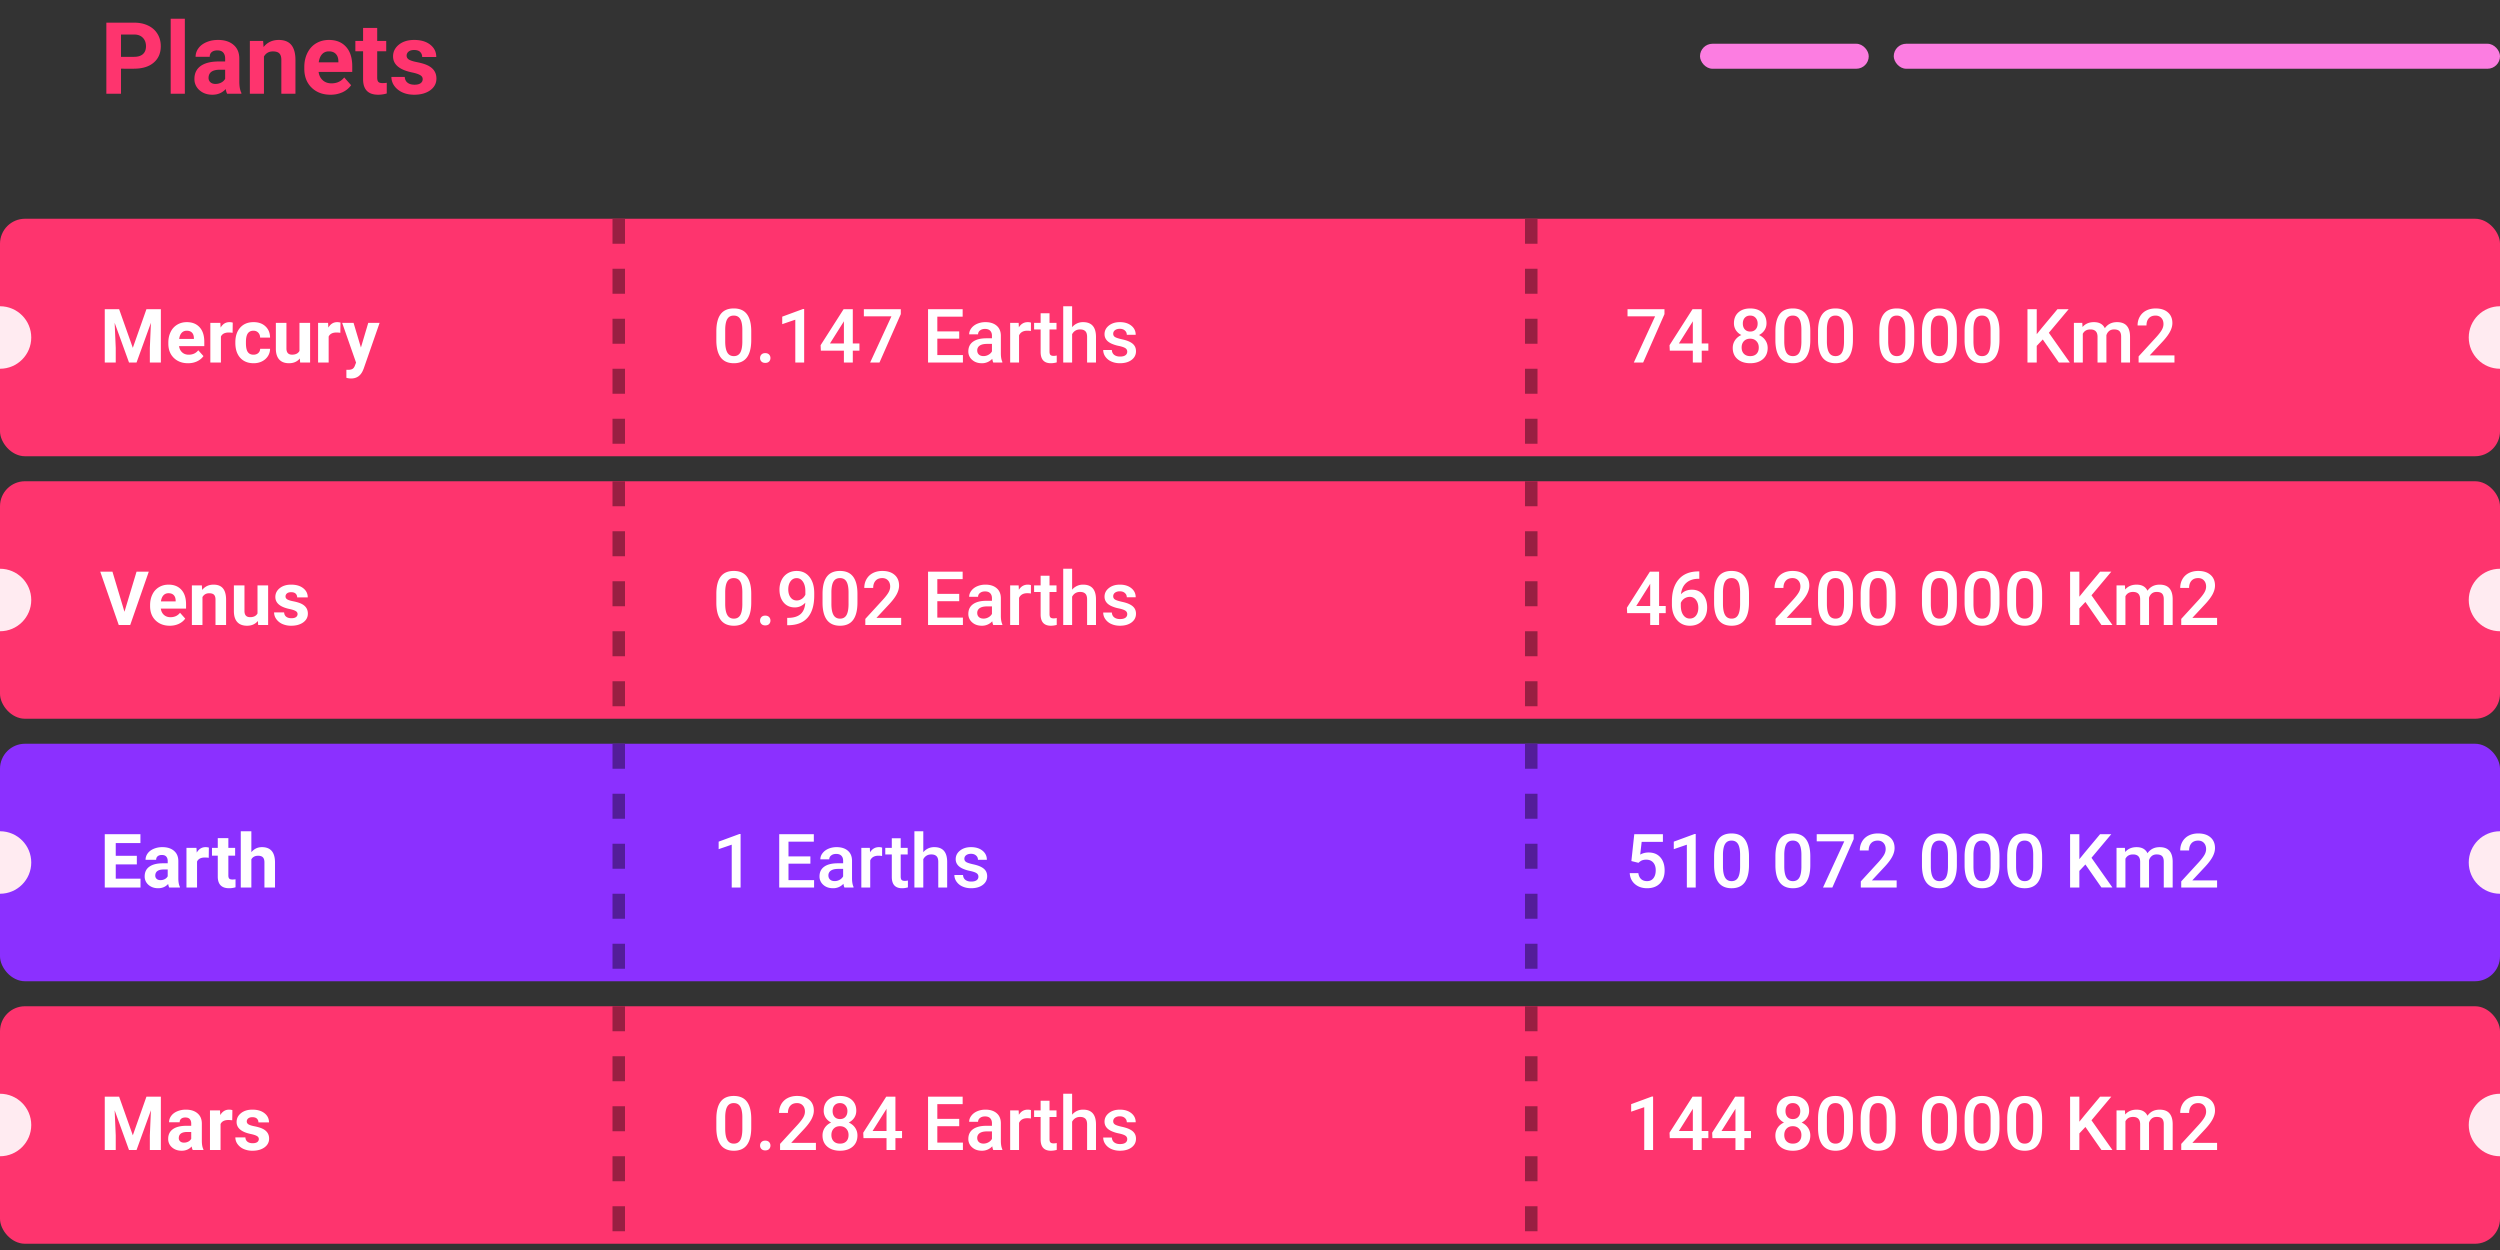 <svg width="400" height="200" viewBox="0 0 400 200" fill="none" xmlns="http://www.w3.org/2000/svg"><rect x="0" y="0" width="400" height="200" fill="#333333" stroke="none"/><g clip-path="url(#clip0)"><rect x="400" y="73" width="400" height="38" rx="4" transform="rotate(-180 400 73)" fill="#FE346E"/><rect x="400" y="11" width="97" height="4" rx="2" transform="rotate(-180 400 11)" fill="#FC7DE1"/><rect x="299" y="11" width="27" height="4" rx="2" transform="rotate(-180 299 11)" fill="#FC7DE1"/><path d="M19.36 10.992V15h-2.344V3.625h4.437c.854 0 1.604.156 2.25.469.651.312 1.151.758 1.5 1.336.35.573.524 1.226.524 1.96 0 1.115-.383 1.995-1.149 2.641-.76.64-1.815.961-3.164.961H19.36zm0-1.898h2.093c.62 0 1.091-.146 1.414-.438.328-.291.492-.708.492-1.25 0-.557-.164-1.008-.492-1.351-.328-.344-.781-.521-1.36-.532H19.36v3.57zM29.577 15h-2.265V3h2.265v12zm6.766 0a2.507 2.507 0 01-.227-.758c-.547.61-1.258.914-2.133.914-.828 0-1.515-.24-2.062-.719a2.316 2.316 0 01-.813-1.812c0-.896.331-1.583.993-2.063.666-.479 1.627-.72 2.882-.726h1.04v-.484c0-.391-.102-.704-.305-.938-.198-.234-.513-.351-.946-.351-.38 0-.68.09-.898.273-.214.182-.32.432-.32.75h-2.258c0-.49.15-.943.453-1.36.302-.416.73-.742 1.281-.976.552-.24 1.172-.36 1.86-.36 1.041 0 1.867.264 2.476.79.615.52.922 1.255.922 2.203v3.664c.005.802.117 1.409.336 1.82V15h-2.281zm-1.867-1.57c.333 0 .64-.073.921-.22.282-.15.49-.35.625-.6v-1.454h-.843c-1.13 0-1.732.39-1.805 1.172l-.008.133c0 .281.1.513.297.695.198.182.469.274.813.274zm7.625-6.883l.07.976c.604-.755 1.414-1.132 2.43-1.132.895 0 1.562.263 2 .789.437.526.661 1.312.671 2.36V15h-2.257V9.594c0-.48-.105-.826-.313-1.04-.208-.218-.555-.327-1.039-.327-.635 0-1.112.27-1.43.812V15h-2.257V6.547h2.125zm10.78 8.61c-1.239 0-2.25-.381-3.03-1.141-.776-.76-1.164-1.774-1.164-3.04v-.218c0-.85.164-1.607.492-2.274.328-.671.791-1.187 1.39-1.546.605-.365 1.292-.547 2.063-.547 1.156 0 2.065.364 2.726 1.093.667.73 1 1.763 1 3.102v.922h-5.382c.073.552.291.995.656 1.328.37.333.836.5 1.398.5.87 0 1.55-.315 2.04-.945l1.109 1.242a3.425 3.425 0 01-1.375 1.125 4.55 4.55 0 01-1.922.398zm-.257-6.938c-.448 0-.813.15-1.094.453-.276.302-.453.734-.531 1.297h3.14v-.18c-.01-.5-.145-.885-.406-1.156-.26-.276-.63-.414-1.109-.414zm7.727-3.75v2.078h1.445v1.656h-1.445v4.219c0 .312.06.536.18.672.119.135.348.203.687.203.25 0 .471-.018.664-.055v1.711a4.648 4.648 0 01-1.367.203c-1.584 0-2.391-.8-2.422-2.398V8.203h-1.235V6.547h1.235V4.469h2.258zm7.28 8.195c0-.276-.137-.492-.413-.648-.271-.162-.709-.305-1.313-.43-2.01-.422-3.015-1.276-3.015-2.563 0-.75.31-1.375.93-1.875.624-.505 1.44-.757 2.445-.757 1.072 0 1.93.252 2.57.757.646.506.969 1.162.969 1.97h-2.258a1.08 1.08 0 00-.313-.798c-.208-.213-.533-.32-.976-.32-.38 0-.675.086-.883.258a.814.814 0 00-.313.656c0 .25.118.453.352.61.24.15.64.283 1.203.398.563.11 1.037.234 1.422.375 1.193.437 1.79 1.195 1.79 2.273 0 .771-.332 1.396-.993 1.875-.662.474-1.516.711-2.563.711-.708 0-1.338-.125-1.89-.375-.547-.255-.977-.601-1.29-1.039a2.431 2.431 0 01-.468-1.43h2.14c.022.402.17.709.446.922.276.214.646.32 1.11.32.432 0 .757-.08.976-.242a.773.773 0 00.336-.648z" fill="#FE346E"/><rect x="400" y="115" width="400" height="38" rx="4" transform="rotate(-180 400 115)" fill="#FE346E"/><rect x="400" y="157" width="400" height="38" rx="4" transform="rotate(-180 400 157)" fill="#8B30FF"/><rect x="400" y="199" width="400" height="38" rx="4" transform="rotate(-180 400 199)" fill="#FE346E"/><path d="M19.059 49.469l2.191 6.187 2.18-6.187h2.308V58h-1.763v-2.332l.175-4.025L21.848 58H20.64l-2.297-6.352.175 4.02V58h-1.757v-8.531h2.297zm11.021 8.648c-.93 0-1.687-.285-2.273-.855-.582-.57-.873-1.33-.873-2.28v-.164c0-.636.123-1.205.369-1.705a2.69 2.69 0 011.043-1.16c.453-.273.968-.41 1.547-.41.867 0 1.548.273 2.044.82.5.547.75 1.322.75 2.327v.69H28.65c.055.415.22.747.493.997.277.25.627.375 1.048.375.653 0 1.163-.236 1.53-.709l.832.932c-.254.359-.598.64-1.031.843-.434.2-.915.3-1.442.3zm-.193-5.203c-.336 0-.61.113-.82.34-.208.227-.34.55-.399.973h2.355v-.135c-.007-.375-.109-.664-.304-.867-.196-.207-.473-.31-.832-.31zm7.33.334a4.608 4.608 0 00-.61-.047c-.64 0-1.06.217-1.26.65V58h-1.693v-6.34h1.6l.047.756c.34-.582.81-.873 1.412-.873.187 0 .363.025.527.076l-.023 1.629zm3.34 3.504c.312 0 .566-.086.761-.258a.903.903 0 00.305-.685h1.588a2.18 2.18 0 01-.352 1.183c-.23.356-.547.633-.949.832-.398.196-.84.293-1.324.293-.906 0-1.621-.287-2.145-.861-.523-.578-.785-1.375-.785-2.39v-.112c0-.977.26-1.756.78-2.338.52-.582 1.232-.873 2.138-.873.793 0 1.428.227 1.904.68.481.449.725 1.049.733 1.799h-1.588c-.008-.329-.11-.594-.305-.797-.195-.207-.453-.31-.773-.31-.395 0-.693.144-.897.433-.199.285-.298.75-.298 1.394v.176c0 .652.1 1.121.298 1.406.2.285.502.428.909.428zm7.418.603c-.418.508-.997.762-1.735.762-.68 0-1.199-.195-1.558-.586-.356-.39-.538-.963-.545-1.716V51.66h1.693v4.096c0 .66.3.99.902.99.575 0 .97-.2 1.184-.598V51.66h1.7V58h-1.594l-.047-.645zm6.48-4.107a4.608 4.608 0 00-.61-.047c-.64 0-1.06.217-1.26.65V58h-1.692v-6.34h1.6l.046.756c.34-.582.81-.873 1.412-.873.188 0 .364.025.527.076l-.023 1.629zm3.293 2.355l1.172-3.943h1.816l-2.548 7.324-.141.334c-.379.829-1.004 1.242-1.875 1.242-.246 0-.496-.037-.75-.11v-1.284l.258.006c.32 0 .558-.049.715-.147.16-.097.285-.26.374-.486l.2-.521-2.221-6.358h1.822l1.178 3.944zM19.914 97.885l1.934-6.416h1.957L20.834 100H19l-2.959-8.531h1.951l1.922 6.416zm7.248 2.232c-.93 0-1.687-.285-2.273-.855-.582-.57-.873-1.33-.873-2.28v-.164c0-.636.123-1.205.369-1.705a2.69 2.69 0 011.043-1.16c.453-.273.968-.41 1.547-.41.867 0 1.548.273 2.044.82.5.547.75 1.323.75 2.326v.692h-4.037c.055.414.22.746.493.996.277.25.627.375 1.048.375.653 0 1.163-.236 1.53-.709l.832.932c-.254.359-.598.64-1.032.843-.433.2-.914.299-1.44.299zm-.193-5.203c-.336 0-.61.113-.82.34-.208.227-.34.55-.399.973h2.355v-.135c-.007-.375-.109-.664-.304-.867-.195-.207-.473-.31-.832-.31zm5.326-1.254l.053.733c.453-.567 1.06-.85 1.822-.85.672 0 1.172.197 1.5.592.328.394.496.984.504 1.77V100H34.48v-4.055c0-.36-.078-.619-.234-.779-.156-.164-.416-.246-.78-.246-.476 0-.833.203-1.072.61V100h-1.693v-6.34h1.594zm8.965 5.696c-.418.507-.996.761-1.735.761-.68 0-1.199-.195-1.558-.586-.356-.39-.537-.963-.545-1.717V93.66h1.693v4.096c0 .66.301.99.903.99.574 0 .968-.2 1.183-.598V93.66h1.7V100h-1.594l-.047-.644zm6.351-1.108c0-.207-.103-.37-.31-.486-.203-.121-.532-.229-.985-.323-1.507-.316-2.261-.957-2.261-1.921 0-.563.232-1.032.697-1.407.469-.379 1.08-.568 1.834-.568.805 0 1.447.19 1.928.568.484.38.726.871.726 1.477h-1.693a.81.81 0 00-.234-.598c-.157-.16-.4-.24-.733-.24-.285 0-.506.064-.662.193a.61.61 0 00-.234.493c0 .187.088.34.263.457.18.113.48.213.903.298.422.082.777.176 1.066.282.895.328 1.342.896 1.342 1.705 0 .578-.248 1.047-.744 1.406-.496.355-1.137.533-1.922.533a3.41 3.41 0 01-1.418-.281 2.41 2.41 0 01-.967-.78 1.824 1.824 0 01-.352-1.072h1.606c.016.301.127.532.334.692.207.16.484.24.832.24.324 0 .568-.06.732-.182a.58.58 0 00.252-.486zm-25.716 40.055H18.52v2.285h3.96V142h-5.718v-8.531h5.707v1.424h-3.95v2.033h3.376v1.377zm5.18 3.697a1.882 1.882 0 01-.17-.568c-.41.457-.944.685-1.6.685-.621 0-1.137-.179-1.547-.539a1.736 1.736 0 01-.61-1.359c0-.672.248-1.188.745-1.547.5-.36 1.22-.541 2.162-.545h.779v-.363c0-.293-.076-.528-.229-.703-.148-.176-.384-.264-.709-.264-.285 0-.51.068-.673.205-.16.137-.24.324-.24.562h-1.694c0-.367.113-.707.34-1.019.226-.313.547-.557.96-.733a3.481 3.481 0 011.395-.269c.782 0 1.4.197 1.858.592.46.39.691.941.691 1.652v2.748c.004.602.088 1.057.252 1.365v.1h-1.71zm-1.401-1.178c.25 0 .48-.054.691-.164a1.11 1.11 0 00.469-.451v-1.09h-.633c-.848 0-1.299.293-1.353.879l-.006.1c0 .211.074.384.223.521.148.137.351.205.609.205zm7.723-3.574a4.646 4.646 0 00-.61-.047c-.64 0-1.06.217-1.26.651V142h-1.693v-6.34h1.6l.046.756c.34-.582.811-.873 1.413-.873.187 0 .363.025.527.076l-.023 1.629zm3.14-3.146v1.558h1.084v1.242h-1.084v3.164c0 .235.045.403.135.504.09.102.262.153.516.153.187 0 .353-.014.497-.041v1.283a3.504 3.504 0 01-1.025.152c-1.187 0-1.793-.599-1.816-1.799v-3.416h-.926v-1.242h.926v-1.558h1.693zm3.68 2.25c.449-.54 1.014-.809 1.693-.809 1.375 0 2.072.799 2.092 2.396V142h-1.693v-4.014c0-.363-.078-.631-.235-.802-.156-.176-.416-.264-.78-.264-.495 0-.854.191-1.077.574V142h-1.694v-9h1.694v3.352zm-21.158 39.117l2.191 6.187 2.18-6.187h2.308V184h-1.763v-2.332l.175-4.025L21.848 184H20.64l-2.297-6.352.175 4.02V184h-1.757v-8.531h2.297zM30.836 184a1.882 1.882 0 01-.17-.568c-.41.457-.943.685-1.6.685-.62 0-1.136-.179-1.546-.539a1.736 1.736 0 01-.61-1.359c0-.672.248-1.188.744-1.547.5-.36 1.221-.541 2.162-.545h.78v-.363c0-.293-.076-.528-.229-.703-.148-.176-.385-.264-.709-.264-.285 0-.51.068-.674.205-.16.137-.24.324-.24.562h-1.693a1.7 1.7 0 01.34-1.019c.226-.313.547-.557.96-.733a3.48 3.48 0 011.395-.269c.781 0 1.4.197 1.858.592.46.39.69.941.69 1.652v2.748c.005.602.089 1.057.253 1.365v.1h-1.711zm-1.4-1.178c.25 0 .48-.054.691-.164a1.11 1.11 0 00.469-.451v-1.09h-.633c-.848 0-1.299.293-1.354.879l-.006.1c0 .211.075.384.223.521.149.137.352.205.61.205zm7.722-3.574a4.646 4.646 0 00-.61-.047c-.64 0-1.06.217-1.259.651V184h-1.693v-6.34h1.6l.046.756c.34-.582.81-.873 1.412-.873.188 0 .364.025.528.076l-.024 1.629zm4.254 3c0-.207-.103-.369-.31-.486-.204-.121-.532-.229-.985-.323-1.508-.316-2.261-.957-2.261-1.921 0-.563.232-1.032.697-1.407.469-.379 1.08-.568 1.834-.568.804 0 1.447.189 1.928.568.484.379.726.871.726 1.477h-1.693a.81.81 0 00-.235-.598c-.156-.16-.4-.24-.732-.24-.285 0-.506.064-.662.193a.61.61 0 00-.235.493c0 .187.088.339.264.457.18.113.48.212.902.298.422.082.778.176 1.067.282.894.328 1.342.896 1.342 1.705 0 .578-.248 1.047-.744 1.406-.497.355-1.137.533-1.922.533a3.411 3.411 0 01-1.418-.281 2.407 2.407 0 01-.967-.779 1.825 1.825 0 01-.352-1.073h1.606c.015.301.127.532.334.692.207.16.484.24.832.24.324 0 .568-.061.732-.182a.58.58 0 00.252-.486zm78.787-127.84c0 1.227-.23 2.152-.691 2.777-.457.622-1.154.932-2.092.932-.922 0-1.617-.302-2.086-.908-.465-.61-.703-1.51-.715-2.701V53.03c0-1.226.229-2.146.686-2.76.461-.613 1.162-.92 2.103-.92.934 0 1.629.3 2.086.897.461.598.698 1.492.709 2.684v1.476zm-1.424-1.593c0-.801-.109-1.387-.328-1.758-.218-.375-.566-.563-1.043-.563-.465 0-.806.178-1.025.533-.219.352-.334.903-.346 1.653v1.933c0 .797.112 1.39.334 1.782.223.39.572.585 1.049.585.457 0 .795-.18 1.014-.539.218-.363.334-.93.345-1.699v-1.927zm3.663 3.685c.265 0 .47.076.615.228a.776.776 0 01.217.563.769.769 0 01-.217.557c-.145.144-.35.217-.615.217-.254 0-.456-.073-.604-.217a.745.745 0 01-.223-.557c0-.226.073-.414.217-.563.145-.152.348-.228.61-.228zm6.228 1.5h-1.418v-6.85l-2.092.715v-1.2l3.328-1.225h.182V58zm7.781-3.041h1.061v1.143h-1.061V58h-1.424v-1.898h-3.685l-.041-.868 3.68-5.765h1.47v5.49zm-3.656 0h2.232v-3.563l-.105.188-2.127 3.375zm11.338-4.7L140.719 58h-1.494l3.404-7.389h-4.412V49.47h5.912v.79zm9.346 3.932h-3.504v2.625h4.095V58h-5.578v-8.531h5.537v1.195h-4.054v2.355h3.504v1.172zM158.924 58c-.063-.121-.117-.318-.164-.592a2.216 2.216 0 01-1.664.71c-.637 0-1.157-.183-1.559-.546a1.744 1.744 0 01-.603-1.347c0-.676.25-1.194.75-1.553.504-.363 1.222-.545 2.156-.545h.873v-.416c0-.328-.092-.59-.275-.785-.184-.2-.463-.299-.838-.299-.325 0-.59.082-.797.246a.745.745 0 00-.311.615h-1.424c0-.347.116-.672.346-.972.231-.305.543-.543.938-.715a3.32 3.32 0 011.33-.258c.742 0 1.334.188 1.775.563.441.37.668.894.68 1.57v2.86c0 .57.08 1.024.24 1.364v.1h-1.453zm-1.565-1.025c.282 0 .545-.069.791-.206.25-.136.438-.32.563-.55v-1.196h-.768c-.527 0-.924.092-1.189.276a.892.892 0 00-.399.78c0 .273.09.491.27.655.184.16.428.24.732.24zm7.588-4.014a3.525 3.525 0 00-.58-.047c-.652 0-1.092.25-1.318.75V58h-1.424v-6.34h1.359l.036.71c.343-.552.82-.827 1.429-.827.203 0 .371.027.504.082l-.006 1.336zm2.977-2.842v1.541h1.119v1.055h-1.119v3.539c0 .242.047.418.14.527.098.106.27.159.516.159.164 0 .33-.02.498-.06v1.102a3.5 3.5 0 01-.937.135c-1.094 0-1.641-.603-1.641-1.81v-3.592h-1.043V51.66h1.043v-1.54h1.424zm3.615 2.233a2.23 2.23 0 011.764-.809c1.351 0 2.037.772 2.056 2.314V58h-1.423v-4.09c0-.437-.096-.746-.288-.926-.187-.183-.464-.275-.832-.275-.57 0-.996.254-1.277.762V58h-1.424v-9h1.424v3.352zm8.818 3.925a.643.643 0 00-.316-.58c-.207-.133-.553-.25-1.037-.351a5.355 5.355 0 01-1.213-.387c-.711-.344-1.066-.842-1.066-1.494 0-.547.23-1.004.691-1.371.461-.367 1.047-.551 1.758-.551.758 0 1.369.188 1.834.563.469.374.703.86.703 1.459h-1.424c0-.274-.101-.5-.305-.68-.203-.184-.472-.276-.808-.276-.313 0-.569.073-.768.217a.686.686 0 00-.293.58c0 .219.092.389.276.51.183.121.554.244 1.113.37.559.12.996.267 1.312.439.321.168.557.37.709.609.157.238.235.527.235.867 0 .57-.237 1.033-.709 1.389-.473.351-1.092.527-1.858.527-.519 0-.982-.094-1.388-.281a2.277 2.277 0 01-.949-.773 1.828 1.828 0 01-.34-1.061h1.382c.02.336.147.596.381.78.235.179.545.269.932.269.375 0 .66-.07.855-.211a.668.668 0 00.293-.563zm-60.158 40.131c0 1.227-.23 2.153-.691 2.778-.457.62-1.154.931-2.092.931-.922 0-1.617-.303-2.086-.908-.465-.61-.703-1.51-.715-2.701V95.03c0-1.226.229-2.146.686-2.76.461-.613 1.162-.92 2.103-.92.934 0 1.629.3 2.086.897.461.598.698 1.492.709 2.684v1.476zm-1.424-1.594c0-.8-.109-1.386-.328-1.757-.218-.375-.566-.563-1.043-.563-.465 0-.806.178-1.025.533-.219.352-.334.903-.346 1.653v1.933c0 .797.112 1.39.334 1.781.223.391.572.587 1.049.587.457 0 .795-.18 1.014-.54.218-.363.334-.93.345-1.699v-1.928zm3.663 3.686c.265 0 .47.076.615.228a.776.776 0 01.217.563.769.769 0 01-.217.557c-.145.144-.35.216-.615.216-.254 0-.456-.072-.604-.216a.745.745 0 01-.223-.557c0-.227.073-.414.217-.563.145-.152.348-.228.61-.228zm6.41-2.068c-.477.504-1.034.755-1.67.755-.75 0-1.348-.261-1.793-.785-.446-.527-.668-1.218-.668-2.074 0-.562.113-1.072.34-1.53.226-.456.548-.812.966-1.066.418-.254.903-.38 1.454-.38.859 0 1.541.32 2.044.96.504.641.756 1.499.756 2.573v.398c0 1.54-.347 2.713-1.043 3.522-.695.808-1.732 1.218-3.111 1.23h-.17v-1.178h.205c.84-.011 1.485-.213 1.934-.603.449-.395.701-1.002.756-1.822zm-1.371-.358c.285 0 .552-.082.802-.246.25-.164.444-.39.58-.68v-.556c0-.63-.129-1.135-.386-1.518-.258-.383-.592-.574-1.002-.574-.41 0-.739.17-.985.51-.242.336-.363.761-.363 1.277 0 .535.123.967.369 1.295.246.328.574.492.985.492zm9.714.334c0 1.227-.23 2.153-.691 2.778-.457.62-1.154.931-2.092.931-.922 0-1.617-.303-2.086-.908-.465-.61-.703-1.51-.715-2.701V95.03c0-1.226.229-2.146.686-2.76.461-.613 1.162-.92 2.103-.92.934 0 1.629.3 2.086.897.461.598.698 1.492.709 2.684v1.476zm-1.423-1.594c0-.8-.11-1.386-.329-1.757-.218-.375-.566-.563-1.043-.563-.464 0-.806.178-1.025.533-.219.352-.334.903-.346 1.653v1.933c0 .797.112 1.39.334 1.781.223.391.573.587 1.049.587.457 0 .795-.18 1.014-.54.219-.363.334-.93.346-1.699v-1.928zm8.42 5.186h-5.737v-.978l2.842-3.1c.41-.457.701-.838.873-1.143.176-.308.264-.617.264-.925 0-.407-.116-.735-.346-.985-.227-.25-.533-.375-.92-.375-.461 0-.818.14-1.072.422-.254.281-.381.666-.381 1.154h-1.424c0-.52.117-.986.352-1.4a2.458 2.458 0 011.013-.973c.442-.23.95-.345 1.524-.345.828 0 1.48.209 1.957.626.48.415.721.989.721 1.723 0 .426-.122.873-.364 1.342-.238.465-.631.994-1.178 1.588l-2.085 2.232h3.961V100zm9.287-3.809h-3.504v2.625h4.095V100h-5.578v-8.531h5.537v1.195h-4.054v2.355h3.504v1.172zm5.449 3.809c-.063-.121-.117-.318-.164-.592a2.216 2.216 0 01-1.664.709c-.637 0-1.157-.181-1.559-.545a1.744 1.744 0 01-.603-1.347c0-.676.25-1.194.75-1.553.504-.363 1.222-.545 2.156-.545h.873v-.416c0-.328-.092-.59-.275-.785-.184-.2-.463-.299-.838-.299-.325 0-.59.082-.797.246a.745.745 0 00-.311.615h-1.424c0-.347.116-.672.346-.972.231-.305.543-.543.938-.715a3.32 3.32 0 011.33-.258c.742 0 1.334.188 1.775.563.441.37.668.894.68 1.57v2.86c0 .57.08 1.025.24 1.364v.1h-1.453zm-1.565-1.025c.282 0 .545-.069.791-.206.25-.136.438-.32.563-.55v-1.196h-.768c-.527 0-.924.092-1.189.276a.892.892 0 00-.399.78c0 .273.09.491.27.655.184.16.428.24.732.24zm7.588-4.014a3.525 3.525 0 00-.58-.047c-.652 0-1.092.25-1.318.75V100h-1.424v-6.34h1.359l.036.71c.343-.552.82-.827 1.429-.827.203 0 .371.027.504.082l-.006 1.336zm2.977-2.842v1.541h1.119v1.055h-1.119v3.539c0 .242.047.418.14.527.098.106.27.158.516.158.164 0 .33-.02.498-.058v1.101a3.5 3.5 0 01-.937.135c-1.094 0-1.641-.603-1.641-1.81v-3.592h-1.043V93.66h1.043v-1.54h1.424zm3.615 2.233a2.23 2.23 0 011.764-.809c1.351 0 2.037.771 2.056 2.314V100h-1.423v-4.09c0-.437-.096-.746-.288-.926-.187-.183-.464-.275-.832-.275-.57 0-.996.254-1.277.762V100h-1.424v-9h1.424v3.352zm8.818 3.925a.643.643 0 00-.316-.58c-.207-.133-.553-.25-1.037-.351a5.355 5.355 0 01-1.213-.387c-.711-.344-1.066-.842-1.066-1.494 0-.547.23-1.004.691-1.371.461-.367 1.047-.551 1.758-.551.758 0 1.369.188 1.834.563.469.375.703.86.703 1.459h-1.424c0-.274-.101-.5-.305-.68-.203-.184-.472-.276-.808-.276-.313 0-.569.073-.768.217a.686.686 0 00-.293.58c0 .219.092.389.276.51.183.121.554.244 1.113.37.559.12.996.267 1.312.439.321.168.557.37.709.609.157.238.235.527.235.867 0 .57-.237 1.033-.709 1.389-.473.351-1.092.527-1.858.527-.519 0-.982-.094-1.388-.281a2.277 2.277 0 01-.949-.773 1.828 1.828 0 01-.34-1.061h1.382c.02.336.147.596.381.78.235.179.545.269.932.269.375 0 .66-.07.855-.211a.668.668 0 00.293-.563zM118.494 142h-1.418v-6.85l-2.092.715v-1.201l3.328-1.225h.182V142zm11.168-3.809h-3.504v2.625h4.096V142h-5.578v-8.531h5.537v1.195h-4.055v2.356h3.504v1.171zm5.449 3.809c-.062-.121-.117-.318-.164-.592a2.215 2.215 0 01-1.664.709c-.637 0-1.156-.181-1.558-.545a1.74 1.74 0 01-.604-1.347c0-.676.25-1.194.75-1.553.504-.363 1.223-.545 2.156-.545h.873v-.416c0-.328-.091-.59-.275-.785-.184-.199-.463-.299-.838-.299-.324 0-.59.082-.797.246a.744.744 0 00-.31.615h-1.424c0-.347.115-.672.346-.972.23-.305.543-.543.937-.715a3.325 3.325 0 011.33-.258c.742 0 1.334.187 1.776.562.441.372.667.895.679 1.571v2.859c0 .57.08 1.026.24 1.365v.1h-1.453zm-1.564-1.025c.281 0 .545-.069.791-.205a1.37 1.37 0 00.562-.551v-1.196h-.767c-.528 0-.924.092-1.19.276a.892.892 0 00-.398.779c0 .274.09.492.269.656.184.161.428.241.733.241zm7.588-4.014a3.556 3.556 0 00-.58-.047c-.653 0-1.092.25-1.319.75V142h-1.424v-6.34h1.36l.035.709c.344-.551.82-.826 1.43-.826.203 0 .371.027.504.082l-.006 1.336zm2.976-2.842v1.541h1.119v1.055h-1.119v3.539c0 .242.047.418.141.527.098.106.269.158.516.158.164 0 .33-.019.498-.058v1.101c-.325.09-.637.135-.938.135-1.094 0-1.64-.603-1.64-1.81v-3.592h-1.043v-1.055h1.043v-1.541h1.423zm3.616 2.233a2.223 2.223 0 011.763-.809c1.352 0 2.037.771 2.057 2.314V142h-1.424v-4.09c0-.437-.096-.746-.287-.926-.188-.183-.465-.275-.832-.275-.57 0-.996.254-1.277.762V142h-1.424v-9h1.424v3.352zm8.818 3.925a.646.646 0 00-.316-.58c-.208-.133-.553-.25-1.038-.351a5.374 5.374 0 01-1.212-.387c-.711-.344-1.067-.842-1.067-1.494 0-.547.231-1.004.692-1.371.46-.367 1.046-.551 1.757-.551.758 0 1.369.187 1.834.562.469.375.703.862.703 1.459h-1.423c0-.273-.102-.5-.305-.679-.203-.184-.473-.276-.809-.276-.312 0-.568.073-.767.217a.685.685 0 00-.293.58c0 .219.092.389.275.51.184.121.555.244 1.113.369.559.121.997.268 1.313.44.32.168.557.371.709.609.156.238.234.527.234.867 0 .57-.236 1.033-.709 1.389-.472.351-1.091.527-1.857.527-.52 0-.983-.094-1.389-.281a2.287 2.287 0 01-.949-.774 1.826 1.826 0 01-.34-1.06h1.383c.02.336.146.596.381.779.234.18.545.27.931.27.375 0 .661-.071.856-.211a.671.671 0 00.293-.563zm-36.346 40.131c0 1.227-.23 2.153-.691 2.778-.457.621-1.154.931-2.092.931-.922 0-1.617-.303-2.086-.908-.465-.609-.703-1.51-.715-2.701v-1.477c0-1.226.229-2.146.686-2.76.461-.613 1.162-.919 2.103-.919.934 0 1.629.298 2.086.896.461.598.698 1.492.709 2.684v1.476zm-1.424-1.594c0-.8-.109-1.386-.328-1.757-.218-.375-.566-.563-1.043-.563-.465 0-.806.178-1.025.533-.219.352-.334.903-.346 1.653v1.933c0 .797.112 1.391.334 1.782.223.39.572.585 1.049.585.457 0 .795-.179 1.014-.539.218-.363.334-.929.345-1.699v-1.928zm3.663 3.686c.265 0 .47.076.615.229a.773.773 0 01.217.562.77.77 0 01-.217.557c-.145.144-.35.216-.615.216-.254 0-.456-.072-.604-.216a.746.746 0 01-.223-.557c0-.227.073-.414.217-.562.145-.153.348-.229.61-.229zm8.109 1.5h-5.736v-.979l2.841-3.099c.41-.457.702-.838.873-1.143.176-.308.264-.617.264-.925 0-.407-.115-.735-.346-.985-.226-.25-.533-.375-.92-.375-.461 0-.818.141-1.072.422-.254.281-.381.666-.381 1.154h-1.424c0-.519.118-.986.352-1.4a2.459 2.459 0 011.014-.973c.441-.23.949-.345 1.523-.345.828 0 1.481.209 1.957.627.481.414.721.988.721 1.722 0 .426-.121.873-.363 1.342-.239.465-.631.994-1.178 1.588l-2.086 2.232h3.961V184zm6.457-6.281c0 .418-.108.791-.322 1.119-.215.324-.508.58-.879.767.445.207.787.491 1.025.85.242.359.363.766.363 1.219 0 .75-.253 1.346-.761 1.787-.508.437-1.184.656-2.028.656-.847 0-1.527-.221-2.039-.662-.508-.441-.761-1.035-.761-1.781 0-.457.121-.867.363-1.231a2.34 2.34 0 011.019-.838 2.252 2.252 0 01-.873-.767 2.023 2.023 0 01-.316-1.119c0-.727.234-1.303.703-1.729.469-.426 1.102-.638 1.898-.638.801 0 1.436.212 1.905.638.469.426.703 1.002.703 1.729zm-1.236 3.885c0-.422-.127-.762-.381-1.02-.25-.262-.582-.393-.996-.393-.414 0-.746.129-.996.387-.247.258-.37.6-.37 1.026 0 .417.121.751.364 1.001.246.25.584.375 1.013.375.43 0 .764-.121 1.002-.363.242-.242.364-.58.364-1.013zm-.182-3.833c0-.371-.107-.675-.322-.914-.215-.242-.504-.363-.868-.363-.363 0-.65.115-.861.346-.211.226-.316.537-.316.931 0 .391.105.702.316.932.215.231.504.346.867.346.364 0 .651-.115.862-.346.215-.23.322-.541.322-.932zm7.682 3.188h1.06v1.143h-1.06V184h-1.424v-1.898h-3.686l-.041-.868 3.68-5.765h1.471v5.49zm-3.657 0h2.233v-3.563l-.106.188-2.127 3.375zm13.864-.768h-3.504v2.625h4.095V184h-5.578v-8.531h5.537v1.195h-4.054v2.356h3.504v1.171zm5.449 3.809c-.063-.121-.117-.318-.164-.592a2.215 2.215 0 01-1.664.709c-.637 0-1.157-.181-1.559-.545a1.743 1.743 0 01-.603-1.347c0-.676.25-1.194.75-1.553.504-.363 1.222-.545 2.156-.545h.873v-.416c0-.328-.092-.59-.275-.785-.184-.199-.463-.299-.838-.299-.325 0-.59.082-.797.246a.745.745 0 00-.311.615h-1.424c0-.347.116-.672.346-.972.231-.305.543-.543.938-.715a3.318 3.318 0 011.33-.258c.742 0 1.334.187 1.775.562.441.372.668.895.68 1.571v2.859c0 .57.08 1.026.24 1.365v.1h-1.453zm-1.565-1.025c.282 0 .545-.069.791-.205.25-.137.438-.321.563-.551v-1.196h-.768c-.527 0-.924.092-1.189.276a.89.89 0 00-.399.779c0 .274.09.492.27.656.184.161.428.241.732.241zm7.588-4.014a3.547 3.547 0 00-.58-.047c-.652 0-1.092.25-1.318.75V184h-1.424v-6.34h1.359l.036.709c.343-.551.82-.826 1.429-.826.203 0 .371.027.504.082l-.006 1.336zm2.977-2.842v1.541h1.119v1.055h-1.119v3.539c0 .242.047.418.14.527.098.106.27.158.516.158.164 0 .33-.019.498-.058v1.101a3.5 3.5 0 01-.937.135c-1.094 0-1.641-.603-1.641-1.81v-3.592h-1.043v-1.055h1.043v-1.541h1.424zm3.615 2.233a2.227 2.227 0 011.764-.809c1.351 0 2.037.771 2.056 2.314V184h-1.423v-4.09c0-.437-.096-.746-.288-.926-.187-.183-.464-.275-.832-.275-.57 0-.996.254-1.277.762V184h-1.424v-9h1.424v3.352zm8.818 3.925a.644.644 0 00-.316-.58c-.207-.133-.553-.25-1.037-.351a5.384 5.384 0 01-1.213-.387c-.711-.344-1.066-.842-1.066-1.494 0-.547.23-1.004.691-1.371.461-.367 1.047-.551 1.758-.551.758 0 1.369.187 1.834.562.469.375.703.862.703 1.459h-1.424c0-.273-.101-.5-.305-.679-.203-.184-.472-.276-.808-.276-.313 0-.569.073-.768.217a.687.687 0 00-.293.58c0 .219.092.389.276.51.183.121.554.244 1.113.369.559.121.996.268 1.312.44.321.168.557.371.709.609.157.238.235.527.235.867 0 .57-.237 1.033-.709 1.389-.473.351-1.092.527-1.858.527-.519 0-.982-.094-1.388-.281a2.275 2.275 0 01-.949-.774 1.826 1.826 0 01-.34-1.06h1.382c.02.336.147.596.381.779.235.18.545.27.932.27.375 0 .66-.071.855-.211a.669.669 0 00.293-.563zM266.316 50.26l-3.41 7.74h-1.494l3.404-7.389h-4.412V49.47h5.912v.79zm5.959 4.699h1.061v1.143h-1.061V58h-1.423v-1.898h-3.686l-.041-.868 3.68-5.765h1.47v5.49zm-3.656 0h2.233v-3.563l-.106.188-2.127 3.375zm14.022-3.24c0 .418-.108.79-.323 1.119-.214.324-.507.58-.879.767.446.208.788.49 1.026.85.242.36.363.766.363 1.219 0 .75-.254 1.346-.762 1.787-.507.437-1.183.656-2.027.656-.848 0-1.527-.22-2.039-.662-.508-.441-.762-1.035-.762-1.781 0-.457.121-.867.364-1.23a2.334 2.334 0 011.019-.839 2.256 2.256 0 01-.873-.767 2.024 2.024 0 01-.316-1.12c0-.726.234-1.302.703-1.728.469-.425 1.101-.638 1.898-.638.801 0 1.436.213 1.905.638.468.426.703 1.002.703 1.729zm-1.237 3.884c0-.421-.127-.761-.381-1.019-.25-.262-.582-.393-.996-.393-.414 0-.746.13-.996.387-.246.258-.369.6-.369 1.025 0 .419.121.752.363 1.002.246.25.584.376 1.014.376.43 0 .764-.122 1.002-.364.242-.242.363-.58.363-1.014zm-.181-3.831c0-.372-.108-.676-.323-.915-.214-.242-.504-.363-.867-.363s-.65.115-.861.346c-.211.226-.317.537-.317.931 0 .391.106.702.317.932.215.23.504.346.867.346s.65-.115.861-.346c.215-.23.323-.54.323-.931zm8.425 2.636c0 1.227-.23 2.152-.691 2.777-.457.622-1.154.932-2.092.932-.922 0-1.617-.302-2.086-.908-.465-.61-.703-1.51-.715-2.701V53.03c0-1.226.229-2.146.686-2.76.461-.613 1.162-.92 2.104-.92.933 0 1.628.3 2.085.897.461.598.698 1.492.709 2.684v1.476zm-1.423-1.593c0-.801-.11-1.387-.329-1.758-.218-.375-.566-.563-1.042-.563-.465 0-.807.178-1.026.533-.219.352-.334.903-.346 1.653v1.933c0 .797.112 1.39.334 1.782.223.39.573.585 1.049.585.457 0 .795-.18 1.014-.539.219-.363.334-.93.346-1.699v-1.927zm8.244 1.593c0 1.227-.231 2.152-.692 2.777-.457.622-1.154.932-2.091.932-.922 0-1.618-.302-2.086-.908-.465-.61-.704-1.51-.715-2.701V53.03c0-1.226.228-2.146.685-2.76.461-.613 1.162-.92 2.104-.92.933 0 1.629.3 2.086.897.461.598.697 1.492.709 2.684v1.476zm-1.424-1.593c0-.801-.109-1.387-.328-1.758-.219-.375-.567-.563-1.043-.563-.465 0-.807.178-1.026.533-.218.352-.334.903-.345 1.653v1.933c0 .797.111 1.39.334 1.782.222.39.572.585 1.049.585.457 0 .794-.18 1.013-.539.219-.363.334-.93.346-1.699v-1.927zm11.232 1.593c0 1.227-.23 2.152-.691 2.777-.457.622-1.154.932-2.092.932-.922 0-1.617-.302-2.086-.908-.465-.61-.703-1.51-.715-2.701V53.03c0-1.226.229-2.146.686-2.76.461-.613 1.162-.92 2.103-.92.934 0 1.629.3 2.086.897.461.598.698 1.492.709 2.684v1.476zm-1.423-1.593c0-.801-.11-1.387-.329-1.758-.218-.375-.566-.563-1.043-.563-.464 0-.806.178-1.025.533-.219.352-.334.903-.346 1.653v1.933c0 .797.112 1.39.334 1.782.223.39.573.585 1.049.585.457 0 .795-.18 1.014-.539.219-.363.334-.93.346-1.699v-1.927zm8.244 1.593c0 1.227-.231 2.152-.692 2.777-.457.622-1.154.932-2.092.932-.921 0-1.617-.302-2.085-.908-.465-.61-.704-1.51-.715-2.701V53.03c0-1.226.228-2.146.685-2.76.461-.613 1.162-.92 2.104-.92.933 0 1.629.3 2.086.897.461.598.697 1.492.709 2.684v1.476zm-1.424-1.593c0-.801-.11-1.387-.328-1.758-.219-.375-.567-.563-1.043-.563-.465 0-.807.178-1.026.533-.218.352-.334.903-.345 1.653v1.933c0 .797.111 1.39.334 1.782.222.39.572.585 1.048.585.457 0 .795-.18 1.014-.539.219-.363.334-.93.346-1.699v-1.927zm8.244 1.593c0 1.227-.23 2.152-.691 2.777-.457.622-1.155.932-2.092.932-.922 0-1.617-.302-2.086-.908-.465-.61-.703-1.51-.715-2.701V53.03c0-1.226.228-2.146.686-2.76.46-.613 1.162-.92 2.103-.92.934 0 1.629.3 2.086.897.461.598.697 1.492.709 2.684v1.476zm-1.424-1.593c0-.801-.109-1.387-.328-1.758-.219-.375-.566-.563-1.043-.563-.465 0-.807.178-1.025.533-.219.352-.334.903-.346 1.653v1.933c0 .797.111 1.39.334 1.782.223.39.572.585 1.049.585.457 0 .795-.18 1.013-.539.219-.363.334-.93.346-1.699v-1.927zm8.35 1.5l-.967 1.025V58h-1.482v-8.531h1.482v4.002l.82-1.014 2.496-2.988h1.793l-3.17 3.779L331.168 58h-1.758l-2.566-3.685zm6.322-2.655l.041.662c.445-.52 1.055-.779 1.828-.779.848 0 1.428.324 1.74.973.461-.649 1.11-.973 1.946-.973.699 0 1.218.193 1.558.58.344.387.52.957.528 1.711V58h-1.424v-4.125c0-.402-.088-.697-.264-.885-.176-.187-.467-.281-.873-.281-.324 0-.59.088-.797.264a1.374 1.374 0 00-.428.68l.006 4.347h-1.423v-4.172c-.02-.746-.401-1.119-1.143-1.119-.57 0-.975.232-1.213.697V58h-1.424v-6.34h1.342zM347.914 58h-5.736v-.978l2.842-3.1c.41-.457.701-.838.873-1.143.175-.308.263-.617.263-.926 0-.406-.115-.734-.345-.984-.227-.25-.534-.375-.92-.375-.461 0-.819.14-1.073.422-.254.281-.38.666-.38 1.154h-1.424c0-.52.117-.986.351-1.4a2.46 2.46 0 011.014-.973c.441-.23.949-.345 1.523-.345.828 0 1.481.209 1.957.627.481.414.721.988.721 1.722 0 .426-.121.873-.363 1.342-.238.465-.631.994-1.178 1.588l-2.086 2.232h3.961V58zm-82.459 38.959h1.061v1.143h-1.061V100h-1.424v-1.898h-3.685l-.041-.868 3.679-5.765h1.471v5.49zm-3.656 0h2.232v-3.563l-.105.188-2.127 3.375zm10.09-5.531v1.178h-.176c-.797.011-1.434.23-1.91.656-.477.425-.76 1.029-.85 1.81.457-.48 1.041-.72 1.752-.72.754 0 1.348.265 1.781.796.438.532.657 1.217.657 2.057 0 .867-.256 1.57-.768 2.11-.508.535-1.176.802-2.004.802-.851 0-1.543-.314-2.074-.943-.527-.63-.791-1.453-.791-2.473v-.486c0-1.496.363-2.668 1.09-3.516.73-.847 1.779-1.271 3.146-1.271h.147zm-1.53 4.072a1.545 1.545 0 00-1.429.967v.433c0 .633.132 1.137.398 1.512.266.371.61.557 1.031.557.422 0 .756-.158 1.002-.475.246-.316.369-.732.369-1.248 0-.515-.125-.935-.375-1.26a1.195 1.195 0 00-.996-.486zm9.481.908c0 1.227-.231 2.153-.692 2.778-.457.62-1.154.931-2.091.931-.922 0-1.618-.303-2.086-.908-.465-.61-.703-1.51-.715-2.701V95.03c0-1.226.228-2.146.685-2.76.461-.613 1.163-.92 2.104-.92.934 0 1.629.3 2.086.897.461.598.697 1.492.709 2.684v1.476zm-1.424-1.594c0-.8-.109-1.386-.328-1.757-.219-.375-.567-.563-1.043-.563-.465 0-.807.178-1.025.533-.219.352-.334.903-.346 1.653v1.933c0 .797.111 1.39.334 1.781.222.391.572.587 1.049.587.457 0 .795-.18 1.013-.54.219-.363.334-.93.346-1.699v-1.928zM289.824 100h-5.736v-.978l2.842-3.1c.41-.457.701-.838.873-1.143a1.85 1.85 0 00.263-.925c0-.407-.115-.735-.345-.985-.227-.25-.533-.375-.92-.375-.461 0-.819.14-1.072.422-.254.281-.381.666-.381 1.154h-1.424c0-.52.117-.986.351-1.4a2.467 2.467 0 011.014-.973c.441-.23.949-.345 1.523-.345.829 0 1.481.209 1.958.626.48.415.72.989.72 1.723 0 .426-.121.873-.363 1.342-.238.465-.631.994-1.178 1.588l-2.086 2.232h3.961V100zm6.645-3.592c0 1.227-.231 2.153-.692 2.778-.457.62-1.154.931-2.091.931-.922 0-1.618-.303-2.086-.908-.465-.61-.704-1.51-.715-2.701V95.03c0-1.226.228-2.146.685-2.76.461-.613 1.162-.92 2.104-.92.933 0 1.629.3 2.086.897.461.598.697 1.492.709 2.684v1.476zm-1.424-1.594c0-.8-.109-1.386-.328-1.757-.219-.375-.567-.563-1.043-.563-.465 0-.807.178-1.026.533-.218.352-.334.903-.345 1.653v1.933c0 .797.111 1.39.334 1.781.222.391.572.587 1.049.587.457 0 .794-.18 1.013-.54.219-.363.334-.93.346-1.699v-1.928zm8.244 1.594c0 1.227-.23 2.153-.691 2.778-.457.62-1.155.931-2.092.931-.922 0-1.617-.303-2.086-.908-.465-.61-.703-1.51-.715-2.701V95.03c0-1.226.229-2.146.686-2.76.461-.613 1.162-.92 2.103-.92.934 0 1.629.3 2.086.897.461.598.697 1.492.709 2.684v1.476zm-1.424-1.594c0-.8-.109-1.386-.328-1.757-.219-.375-.566-.563-1.043-.563-.465 0-.806.178-1.025.533-.219.352-.334.903-.346 1.653v1.933c0 .797.111 1.39.334 1.781.223.391.572.587 1.049.587.457 0 .795-.18 1.014-.54.218-.363.334-.93.345-1.699v-1.928zm11.233 1.594c0 1.227-.231 2.153-.692 2.778-.457.62-1.154.931-2.092.931-.921 0-1.617-.303-2.085-.908-.465-.61-.704-1.51-.715-2.701V95.03c0-1.226.228-2.146.685-2.76.461-.613 1.162-.92 2.104-.92.933 0 1.629.3 2.086.897.461.598.697 1.492.709 2.684v1.476zm-1.424-1.594c0-.8-.11-1.386-.328-1.757-.219-.375-.567-.563-1.043-.563-.465 0-.807.178-1.026.533-.218.352-.334.903-.345 1.653v1.933c0 .797.111 1.39.334 1.781.222.391.572.587 1.048.587.457 0 .795-.18 1.014-.54.219-.363.334-.93.346-1.699v-1.928zm8.244 1.594c0 1.227-.23 2.153-.691 2.778-.457.62-1.155.931-2.092.931-.922 0-1.617-.303-2.086-.908-.465-.61-.703-1.51-.715-2.701V95.03c0-1.226.228-2.146.686-2.76.46-.613 1.162-.92 2.103-.92.934 0 1.629.3 2.086.897.461.598.697 1.492.709 2.684v1.476zm-1.424-1.594c0-.8-.109-1.386-.328-1.757-.219-.375-.566-.563-1.043-.563-.465 0-.807.178-1.025.533-.219.352-.334.903-.346 1.653v1.933c0 .797.111 1.39.334 1.781.223.391.572.587 1.049.587.457 0 .795-.18 1.013-.54.219-.363.334-.93.346-1.699v-1.928zm8.244 1.594c0 1.227-.23 2.153-.691 2.778-.457.62-1.154.931-2.092.931-.922 0-1.617-.303-2.086-.908-.465-.61-.703-1.51-.715-2.701V95.03c0-1.226.229-2.146.686-2.76.461-.613 1.162-.92 2.103-.92.934 0 1.629.3 2.086.897.461.598.698 1.492.709 2.684v1.476zm-1.424-1.594c0-.8-.109-1.386-.328-1.757-.218-.375-.566-.563-1.043-.563-.464 0-.806.178-1.025.533-.219.352-.334.903-.346 1.653v1.933c0 .797.112 1.39.334 1.781.223.391.573.587 1.049.587.457 0 .795-.18 1.014-.54.219-.363.334-.93.345-1.699v-1.928zm8.35 1.5l-.967 1.026V100h-1.482v-8.531h1.482v4.002l.821-1.014 2.496-2.988h1.793l-3.17 3.779 3.351 4.752h-1.758l-2.566-3.686zm6.322-2.654l.041.662c.446-.52 1.055-.779 1.828-.779.848 0 1.428.324 1.741.973.461-.649 1.109-.973 1.945-.973.699 0 1.219.193 1.559.58.343.387.519.957.527 1.711V100h-1.424v-4.125c0-.402-.088-.697-.264-.885-.175-.187-.466-.281-.873-.281-.324 0-.589.088-.796.264a1.36 1.36 0 00-.428.68l.006 4.347h-1.424v-4.172c-.02-.746-.401-1.119-1.143-1.119-.57 0-.974.232-1.213.697V100h-1.423v-6.34h1.341zm14.748 6.34h-5.736v-.978l2.842-3.1c.41-.457.701-.838.873-1.143.176-.308.264-.617.264-.925 0-.407-.116-.735-.346-.985-.227-.25-.533-.375-.92-.375-.461 0-.818.14-1.072.422-.254.281-.381.666-.381 1.154h-1.424c0-.52.117-.986.352-1.4a2.458 2.458 0 011.013-.973c.442-.23.949-.345 1.524-.345.828 0 1.48.209 1.957.626.48.415.72.989.72 1.723 0 .426-.121.873-.363 1.342-.238.465-.631.994-1.178 1.588l-2.086 2.232h3.961V100zm-93.714 37.77l.462-4.301h4.582v1.23h-3.398l-.234 2.039c.394-.226.839-.34 1.336-.34.812 0 1.443.26 1.892.78.453.519.68 1.218.68 2.097 0 .868-.25 1.559-.75 2.075-.5.511-1.186.767-2.057.767-.781 0-1.429-.221-1.945-.662-.512-.445-.789-1.031-.832-1.758h1.377c.055.414.203.733.445.955.242.219.559.328.949.328.438 0 .778-.156 1.02-.468.246-.313.369-.739.369-1.278 0-.519-.135-.929-.404-1.23-.27-.305-.641-.457-1.114-.457-.257 0-.476.035-.656.105-.18.067-.375.2-.586.399l-1.136-.281zm10.294 4.23h-1.418v-6.85l-2.091.715v-1.201l3.328-1.225h.181V142zm8.526-3.592c0 1.227-.231 2.153-.692 2.778-.457.621-1.154.931-2.091.931-.922 0-1.618-.303-2.086-.908-.465-.609-.703-1.51-.715-2.701v-1.477c0-1.226.228-2.146.685-2.76.461-.613 1.163-.919 2.104-.919.934 0 1.629.298 2.086.896.461.598.697 1.492.709 2.684v1.476zm-1.424-1.594c0-.8-.109-1.386-.328-1.757-.219-.375-.567-.563-1.043-.563-.465 0-.807.178-1.025.533-.219.352-.334.903-.346 1.653v1.933c0 .797.111 1.391.334 1.782.222.39.572.585 1.049.585.457 0 .795-.179 1.013-.539.219-.363.334-.929.346-1.699v-1.928zm11.232 1.594c0 1.227-.23 2.153-.691 2.778-.457.621-1.154.931-2.092.931-.922 0-1.617-.303-2.086-.908-.465-.609-.703-1.51-.715-2.701v-1.477c0-1.226.229-2.146.686-2.76.461-.613 1.162-.919 2.104-.919.933 0 1.628.298 2.085.896.461.598.698 1.492.709 2.684v1.476zm-1.423-1.594c0-.8-.11-1.386-.329-1.757-.218-.375-.566-.563-1.042-.563-.465 0-.807.178-1.026.533-.219.352-.334.903-.346 1.653v1.933c0 .797.112 1.391.334 1.782.223.39.573.585 1.049.585.457 0 .795-.179 1.014-.539.219-.363.334-.929.346-1.699v-1.928zm8.361-2.554l-3.41 7.74h-1.494l3.404-7.389h-4.412v-1.142h5.912v.791zm6.879 7.74h-5.736v-.979l2.841-3.099c.41-.457.701-.838.873-1.143.176-.308.264-.617.264-.925 0-.407-.115-.735-.346-.985-.226-.25-.533-.375-.92-.375-.461 0-.818.141-1.072.422-.254.281-.381.666-.381 1.154h-1.424c0-.519.118-.986.352-1.4a2.459 2.459 0 011.014-.973c.441-.23.949-.345 1.523-.345.828 0 1.481.209 1.957.627.481.414.721.988.721 1.722 0 .426-.121.873-.363 1.342-.239.465-.631.994-1.178 1.588l-2.086 2.232h3.961V142zm9.633-3.592c0 1.227-.231 2.153-.692 2.778-.457.621-1.154.931-2.092.931-.921 0-1.617-.303-2.085-.908-.465-.609-.704-1.51-.715-2.701v-1.477c0-1.226.228-2.146.685-2.76.461-.613 1.162-.919 2.104-.919.933 0 1.629.298 2.086.896.461.598.697 1.492.709 2.684v1.476zm-1.424-1.594c0-.8-.11-1.386-.328-1.757-.219-.375-.567-.563-1.043-.563-.465 0-.807.178-1.026.533-.218.352-.334.903-.345 1.653v1.933c0 .797.111 1.391.334 1.782.222.39.572.585 1.048.585.457 0 .795-.179 1.014-.539.219-.363.334-.929.346-1.699v-1.928zm8.244 1.594c0 1.227-.23 2.153-.691 2.778-.457.621-1.155.931-2.092.931-.922 0-1.617-.303-2.086-.908-.465-.609-.703-1.51-.715-2.701v-1.477c0-1.226.228-2.146.686-2.76.46-.613 1.162-.919 2.103-.919.934 0 1.629.298 2.086.896.461.598.697 1.492.709 2.684v1.476zm-1.424-1.594c0-.8-.109-1.386-.328-1.757-.219-.375-.566-.563-1.043-.563-.465 0-.807.178-1.025.533-.219.352-.334.903-.346 1.653v1.933c0 .797.111 1.391.334 1.782.223.39.572.585 1.049.585.457 0 .795-.179 1.013-.539.219-.363.334-.929.346-1.699v-1.928zm8.244 1.594c0 1.227-.23 2.153-.691 2.778-.457.621-1.154.931-2.092.931-.922 0-1.617-.303-2.086-.908-.465-.609-.703-1.51-.715-2.701v-1.477c0-1.226.229-2.146.686-2.76.461-.613 1.162-.919 2.103-.919.934 0 1.629.298 2.086.896.461.598.698 1.492.709 2.684v1.476zm-1.424-1.594c0-.8-.109-1.386-.328-1.757-.218-.375-.566-.563-1.043-.563-.464 0-.806.178-1.025.533-.219.352-.334.903-.346 1.653v1.933c0 .797.112 1.391.334 1.782.223.39.573.585 1.049.585.457 0 .795-.179 1.014-.539.219-.363.334-.929.345-1.699v-1.928zm8.35 1.5l-.967 1.026V142h-1.482v-8.531h1.482v4.002l.821-1.014 2.496-2.988h1.793l-3.17 3.779 3.351 4.752h-1.758l-2.566-3.686zm6.322-2.654l.041.662c.446-.519 1.055-.779 1.828-.779.848 0 1.428.324 1.741.973.461-.649 1.109-.973 1.945-.973.699 0 1.219.193 1.559.58.343.387.519.957.527 1.711V142h-1.424v-4.125c0-.402-.088-.697-.264-.885-.175-.187-.466-.281-.873-.281-.324 0-.589.088-.796.264a1.36 1.36 0 00-.428.679l.006 4.348h-1.424v-4.172c-.02-.746-.401-1.119-1.143-1.119-.57 0-.974.232-1.213.697V142h-1.423v-6.34h1.341zm14.748 6.34h-5.736v-.979l2.842-3.099c.41-.457.701-.838.873-1.143.176-.308.264-.617.264-.925 0-.407-.116-.735-.346-.985-.227-.25-.533-.375-.92-.375-.461 0-.818.141-1.072.422-.254.281-.381.666-.381 1.154h-1.424c0-.519.117-.986.352-1.4a2.462 2.462 0 011.013-.973c.442-.23.949-.345 1.524-.345.828 0 1.48.209 1.957.627.48.414.72.988.72 1.722 0 .426-.121.873-.363 1.342-.238.465-.631.994-1.178 1.588l-2.086 2.232h3.961V142zm-90.24 42h-1.418v-6.85l-2.092.715v-1.201l3.328-1.225h.182V184zm7.781-3.041h1.061v1.143h-1.061V184h-1.423v-1.898h-3.686l-.041-.868 3.68-5.765h1.47v5.49zm-3.656 0h2.233v-3.563l-.106.188-2.127 3.375zm10.477 0h1.06v1.143h-1.06V184h-1.424v-1.898h-3.686l-.041-.868 3.68-5.765h1.471v5.49zm-3.657 0h2.233v-3.563l-.106.188-2.127 3.375zm14.022-3.24c0 .418-.107.791-.322 1.119-.215.324-.508.58-.879.767.445.207.787.491 1.025.85.242.359.363.766.363 1.219 0 .75-.253 1.346-.761 1.787-.508.437-1.184.656-2.028.656-.847 0-1.527-.221-2.039-.662-.508-.441-.761-1.035-.761-1.781 0-.457.121-.867.363-1.231a2.34 2.34 0 011.019-.838 2.252 2.252 0 01-.873-.767 2.023 2.023 0 01-.316-1.119c0-.727.234-1.303.703-1.729.469-.426 1.102-.638 1.899-.638.8 0 1.435.212 1.904.638.469.426.703 1.002.703 1.729zm-1.236 3.885c0-.422-.127-.762-.381-1.02-.25-.262-.582-.393-.996-.393-.414 0-.746.129-.996.387-.247.258-.37.6-.37 1.026 0 .417.122.751.364 1.001.246.25.584.375 1.013.375.43 0 .764-.121 1.002-.363.243-.242.364-.58.364-1.013zm-.182-3.833c0-.371-.107-.675-.322-.914-.215-.242-.504-.363-.867-.363-.364 0-.651.115-.862.346-.211.226-.316.537-.316.931 0 .391.105.702.316.932.215.231.504.346.867.346.364 0 .651-.115.862-.346.215-.23.322-.541.322-.932zm8.426 2.637c0 1.227-.231 2.153-.692 2.778-.457.621-1.154.931-2.091.931-.922 0-1.618-.303-2.086-.908-.465-.609-.704-1.51-.715-2.701v-1.477c0-1.226.228-2.146.685-2.76.461-.613 1.162-.919 2.104-.919.933 0 1.629.298 2.086.896.461.598.697 1.492.709 2.684v1.476zm-1.424-1.594c0-.8-.109-1.386-.328-1.757-.219-.375-.567-.563-1.043-.563-.465 0-.807.178-1.026.533-.218.352-.334.903-.345 1.653v1.933c0 .797.111 1.391.334 1.782.222.39.572.585 1.049.585.457 0 .794-.179 1.013-.539.219-.363.334-.929.346-1.699v-1.928zm8.244 1.594c0 1.227-.23 2.153-.691 2.778-.457.621-1.155.931-2.092.931-.922 0-1.617-.303-2.086-.908-.465-.609-.703-1.51-.715-2.701v-1.477c0-1.226.229-2.146.686-2.76.461-.613 1.162-.919 2.103-.919.934 0 1.629.298 2.086.896.461.598.697 1.492.709 2.684v1.476zm-1.424-1.594c0-.8-.109-1.386-.328-1.757-.219-.375-.566-.563-1.043-.563-.465 0-.806.178-1.025.533-.219.352-.334.903-.346 1.653v1.933c0 .797.111 1.391.334 1.782.223.39.572.585 1.049.585.457 0 .795-.179 1.014-.539.218-.363.334-.929.345-1.699v-1.928zm11.233 1.594c0 1.227-.231 2.153-.692 2.778-.457.621-1.154.931-2.092.931-.921 0-1.617-.303-2.085-.908-.465-.609-.704-1.51-.715-2.701v-1.477c0-1.226.228-2.146.685-2.76.461-.613 1.162-.919 2.104-.919.933 0 1.629.298 2.086.896.461.598.697 1.492.709 2.684v1.476zm-1.424-1.594c0-.8-.11-1.386-.328-1.757-.219-.375-.567-.563-1.043-.563-.465 0-.807.178-1.026.533-.218.352-.334.903-.345 1.653v1.933c0 .797.111 1.391.334 1.782.222.39.572.585 1.048.585.457 0 .795-.179 1.014-.539.219-.363.334-.929.346-1.699v-1.928zm8.244 1.594c0 1.227-.23 2.153-.691 2.778-.457.621-1.155.931-2.092.931-.922 0-1.617-.303-2.086-.908-.465-.609-.703-1.51-.715-2.701v-1.477c0-1.226.228-2.146.686-2.76.46-.613 1.162-.919 2.103-.919.934 0 1.629.298 2.086.896.461.598.697 1.492.709 2.684v1.476zm-1.424-1.594c0-.8-.109-1.386-.328-1.757-.219-.375-.566-.563-1.043-.563-.465 0-.807.178-1.025.533-.219.352-.334.903-.346 1.653v1.933c0 .797.111 1.391.334 1.782.223.39.572.585 1.049.585.457 0 .795-.179 1.013-.539.219-.363.334-.929.346-1.699v-1.928zm8.244 1.594c0 1.227-.23 2.153-.691 2.778-.457.621-1.154.931-2.092.931-.922 0-1.617-.303-2.086-.908-.465-.609-.703-1.51-.715-2.701v-1.477c0-1.226.229-2.146.686-2.76.461-.613 1.162-.919 2.103-.919.934 0 1.629.298 2.086.896.461.598.698 1.492.709 2.684v1.476zm-1.424-1.594c0-.8-.109-1.386-.328-1.757-.218-.375-.566-.563-1.043-.563-.464 0-.806.178-1.025.533-.219.352-.334.903-.346 1.653v1.933c0 .797.112 1.391.334 1.782.223.39.573.585 1.049.585.457 0 .795-.179 1.014-.539.219-.363.334-.929.345-1.699v-1.928zm8.35 1.5l-.967 1.026V184h-1.482v-8.531h1.482v4.002l.821-1.014 2.496-2.988h1.793l-3.17 3.779 3.351 4.752h-1.758l-2.566-3.686zm6.322-2.654l.041.662c.446-.519 1.055-.779 1.828-.779.848 0 1.428.324 1.741.973.461-.649 1.109-.973 1.945-.973.699 0 1.219.193 1.559.58.343.387.519.957.527 1.711V184h-1.424v-4.125c0-.402-.088-.697-.264-.885-.175-.187-.466-.281-.873-.281-.324 0-.589.088-.796.264a1.36 1.36 0 00-.428.679l.006 4.348h-1.424v-4.172c-.02-.746-.401-1.119-1.143-1.119-.57 0-.974.232-1.213.697V184h-1.423v-6.34h1.341zm14.748 6.34h-5.736v-.979l2.842-3.099c.41-.457.701-.838.873-1.143.176-.308.264-.617.264-.925 0-.407-.116-.735-.346-.985-.227-.25-.533-.375-.92-.375-.461 0-.818.141-1.072.422-.254.281-.381.666-.381 1.154h-1.424c0-.519.117-.986.352-1.4a2.462 2.462 0 011.013-.973c.442-.23.949-.345 1.524-.345.828 0 1.48.209 1.957.627.48.414.72.988.72 1.722 0 .426-.121.873-.363 1.342-.238.465-.631.994-1.178 1.588l-2.086 2.232h3.961V184z" fill="#fff"/><circle cy="54" r="5" fill="#FFEBF1"/><circle cy="96" r="5" fill="#FFEBF1"/><circle cy="138" r="5" fill="#FFEBF1"/><circle cy="180" r="5" fill="#FFEBF1"/><circle cx="400" cy="54" r="5" fill="#FFEBF1"/><circle cx="400" cy="96" r="5" fill="#FFEBF1"/><circle cx="400" cy="138" r="5" fill="#FFEBF1"/><circle cx="400" cy="180" r="5" fill="#FFEBF1"/><path stroke="#981F42" stroke-width="2" stroke-dasharray="4 4" d="M99 35v38m146-38v38M99 77v38m146-38v38"/><path stroke="#531D99" stroke-width="2" stroke-dasharray="4 4" d="M99 119v38m146-38v38"/><path stroke="#981F42" stroke-width="2" stroke-dasharray="4 4" d="M99 161v38m146-38v38"/></g><defs><clipPath id="clip0"><path fill="#fff" d="M0 0h400v200H0z"/></clipPath></defs></svg>